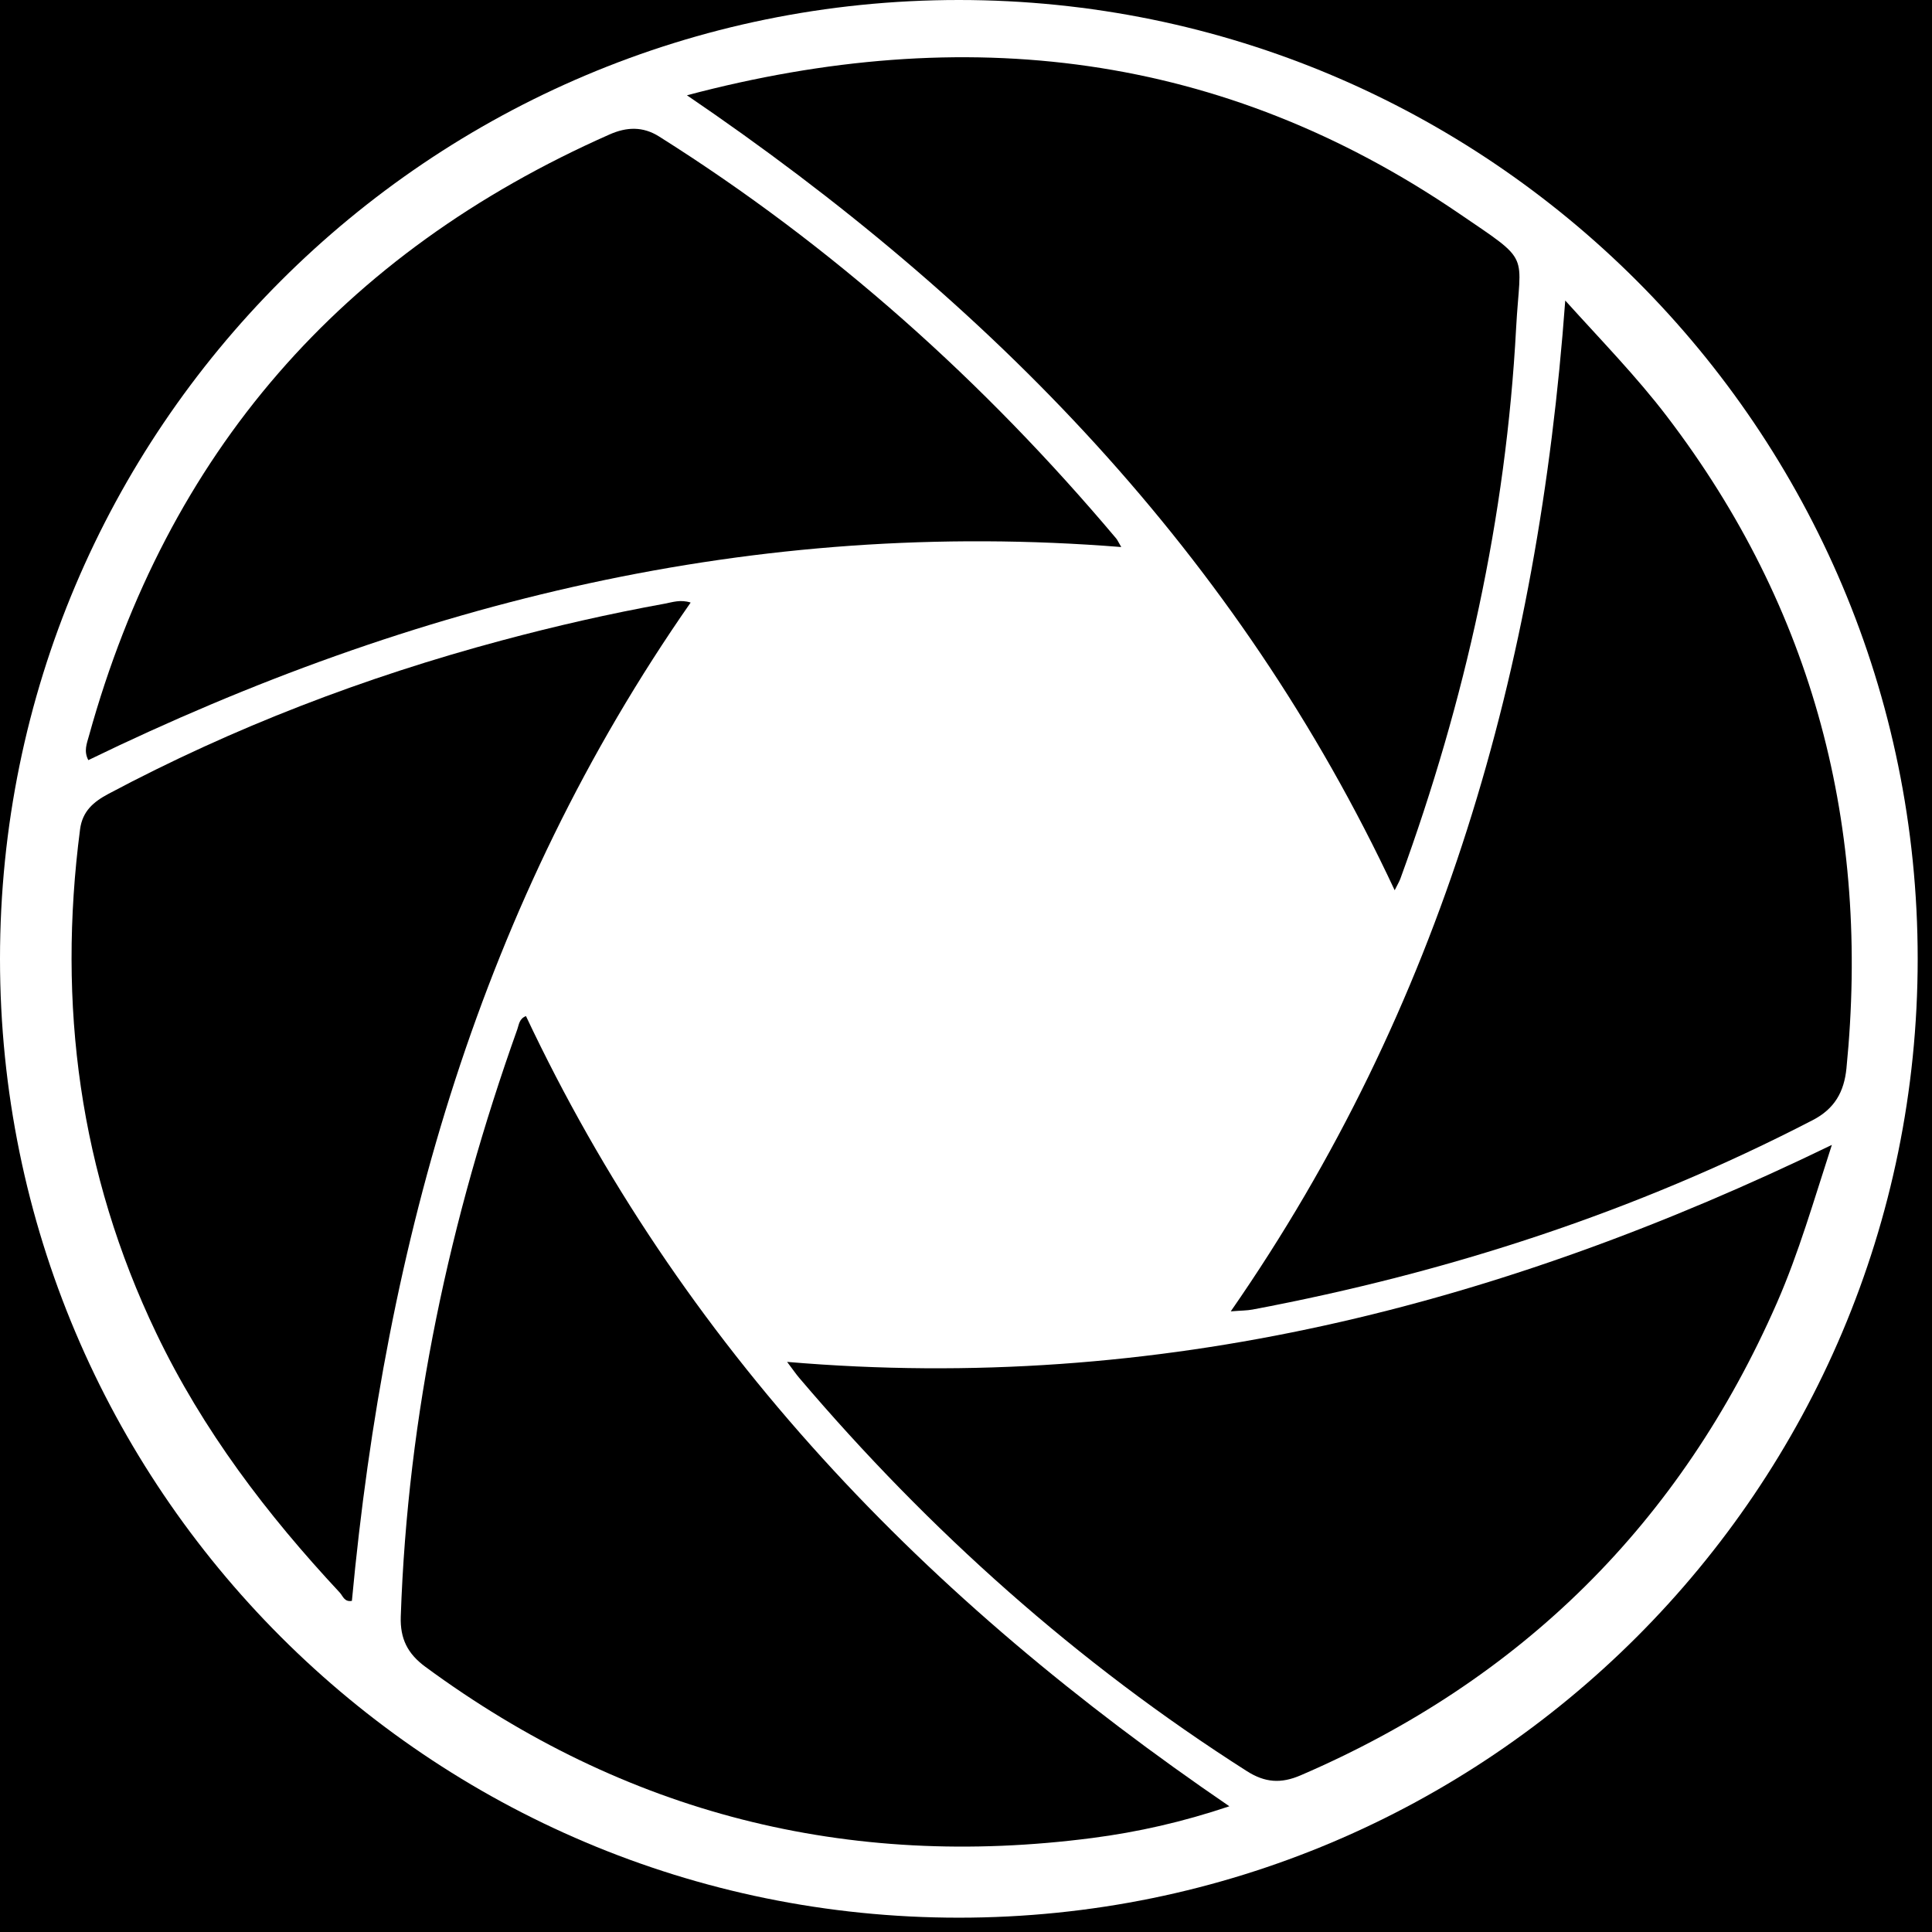 <?xml version="1.0" encoding="UTF-8"?>
<svg width="135px" height="135px" viewBox="0 0 135 135" version="1.1" xmlns="http://www.w3.org/2000/svg" xmlns:xlink="http://www.w3.org/1999/xlink">
    <!-- Generator: Sketch 42 (36781) - http://www.bohemiancoding.com/sketch -->
    <title>Artboard</title>
    <desc>Created with Sketch.</desc>
    <defs></defs>
    <g id="Page-3" stroke="none" stroke-width="1" fill="none" fill-rule="evenodd">
        <g id="Artboard" fill="#000000">
            <path d="M78.349,38.225 C52.725,36.178 28.932,42.058 6.172,53.115 C5.838,52.486 6.068,51.95 6.214,51.423 C11.691,31.656 23.856,17.679 42.598,9.393 C43.782,8.869 44.92,8.822 46.052,9.536 C58.201,17.193 68.759,26.659 77.996,37.627 C78.079,37.726 78.13,37.851 78.349,38.225" id="leaf-6"></path>
            <path d="M48.26,42.104 C33.615,63.105 26.936,86.758 24.589,111.862 C24.058,111.959 23.958,111.515 23.741,111.283 C18.647,105.822 14.166,99.936 10.919,93.155 C5.555,81.953 4.003,70.2 5.594,57.953 C5.76,56.675 6.544,56.021 7.584,55.468 C16.317,50.823 25.492,47.315 35.038,44.757 C38.8,43.748 42.595,42.881 46.428,42.186 C46.978,42.086 47.536,41.872 48.26,42.104" id="leaf-5"></path>
            <path d="M36.753,71 C42.092,82.329 49.03,92.6 57.45,101.873 C65.854,111.127 75.409,119.045 85.903,126.215 C82.631,127.314 79.509,128.017 76.338,128.43 C59.212,130.658 43.658,126.726 29.721,116.468 C28.475,115.551 27.951,114.499 28.004,112.952 C28.484,98.824 31.418,85.189 36.152,71.91 C36.265,71.592 36.278,71.185 36.753,71" id="leaf-4"></path>
            <path d="M128.003,80 C126.732,83.908 125.691,87.549 124.17,91.023 C117.428,106.417 106.314,117.404 90.882,124.052 C89.51,124.643 88.397,124.57 87.118,123.755 C75.275,116.208 64.93,106.968 55.849,96.284 C55.624,96.02 55.428,95.731 55,95.163 C80.902,97.376 104.837,91.242 128.003,80" id="leaf-3"></path>
            <path d="M109.373,21 C111.931,23.832 114.354,26.315 116.467,29.082 C126.777,42.585 130.691,57.846 129.022,74.651 C128.859,76.292 128.195,77.478 126.667,78.269 C114.29,84.676 101.189,88.929 87.52,91.506 C87.129,91.579 86.723,91.574 86,91.632 C100.761,70.372 107.489,46.642 109.373,21" id="leaf-2"></path>
            <path d="M48,6.658 C67.462,1.497 85.42,3.645 101.946,14.914 C107.073,18.41 106.227,17.537 105.94,22.923 C105.235,36.16 102.391,48.964 97.851,61.402 C97.776,61.607 97.659,61.795 97.454,62.207 C86.504,38.81 69.305,21.149 48,6.658" id="leaf-1"></path>
            <path d="M0,0 L135,0 L135,135 L0,135 L0,0 Z M67,134 C104.003,134 134,104.003 134,67 C134,29.997 104.003,0 67,0 C29.997,0 0,29.997 0,67 C0,104.003 29.997,134 67,134 Z" id="Combined-Shape"></path>
        </g>
    </g>
</svg>